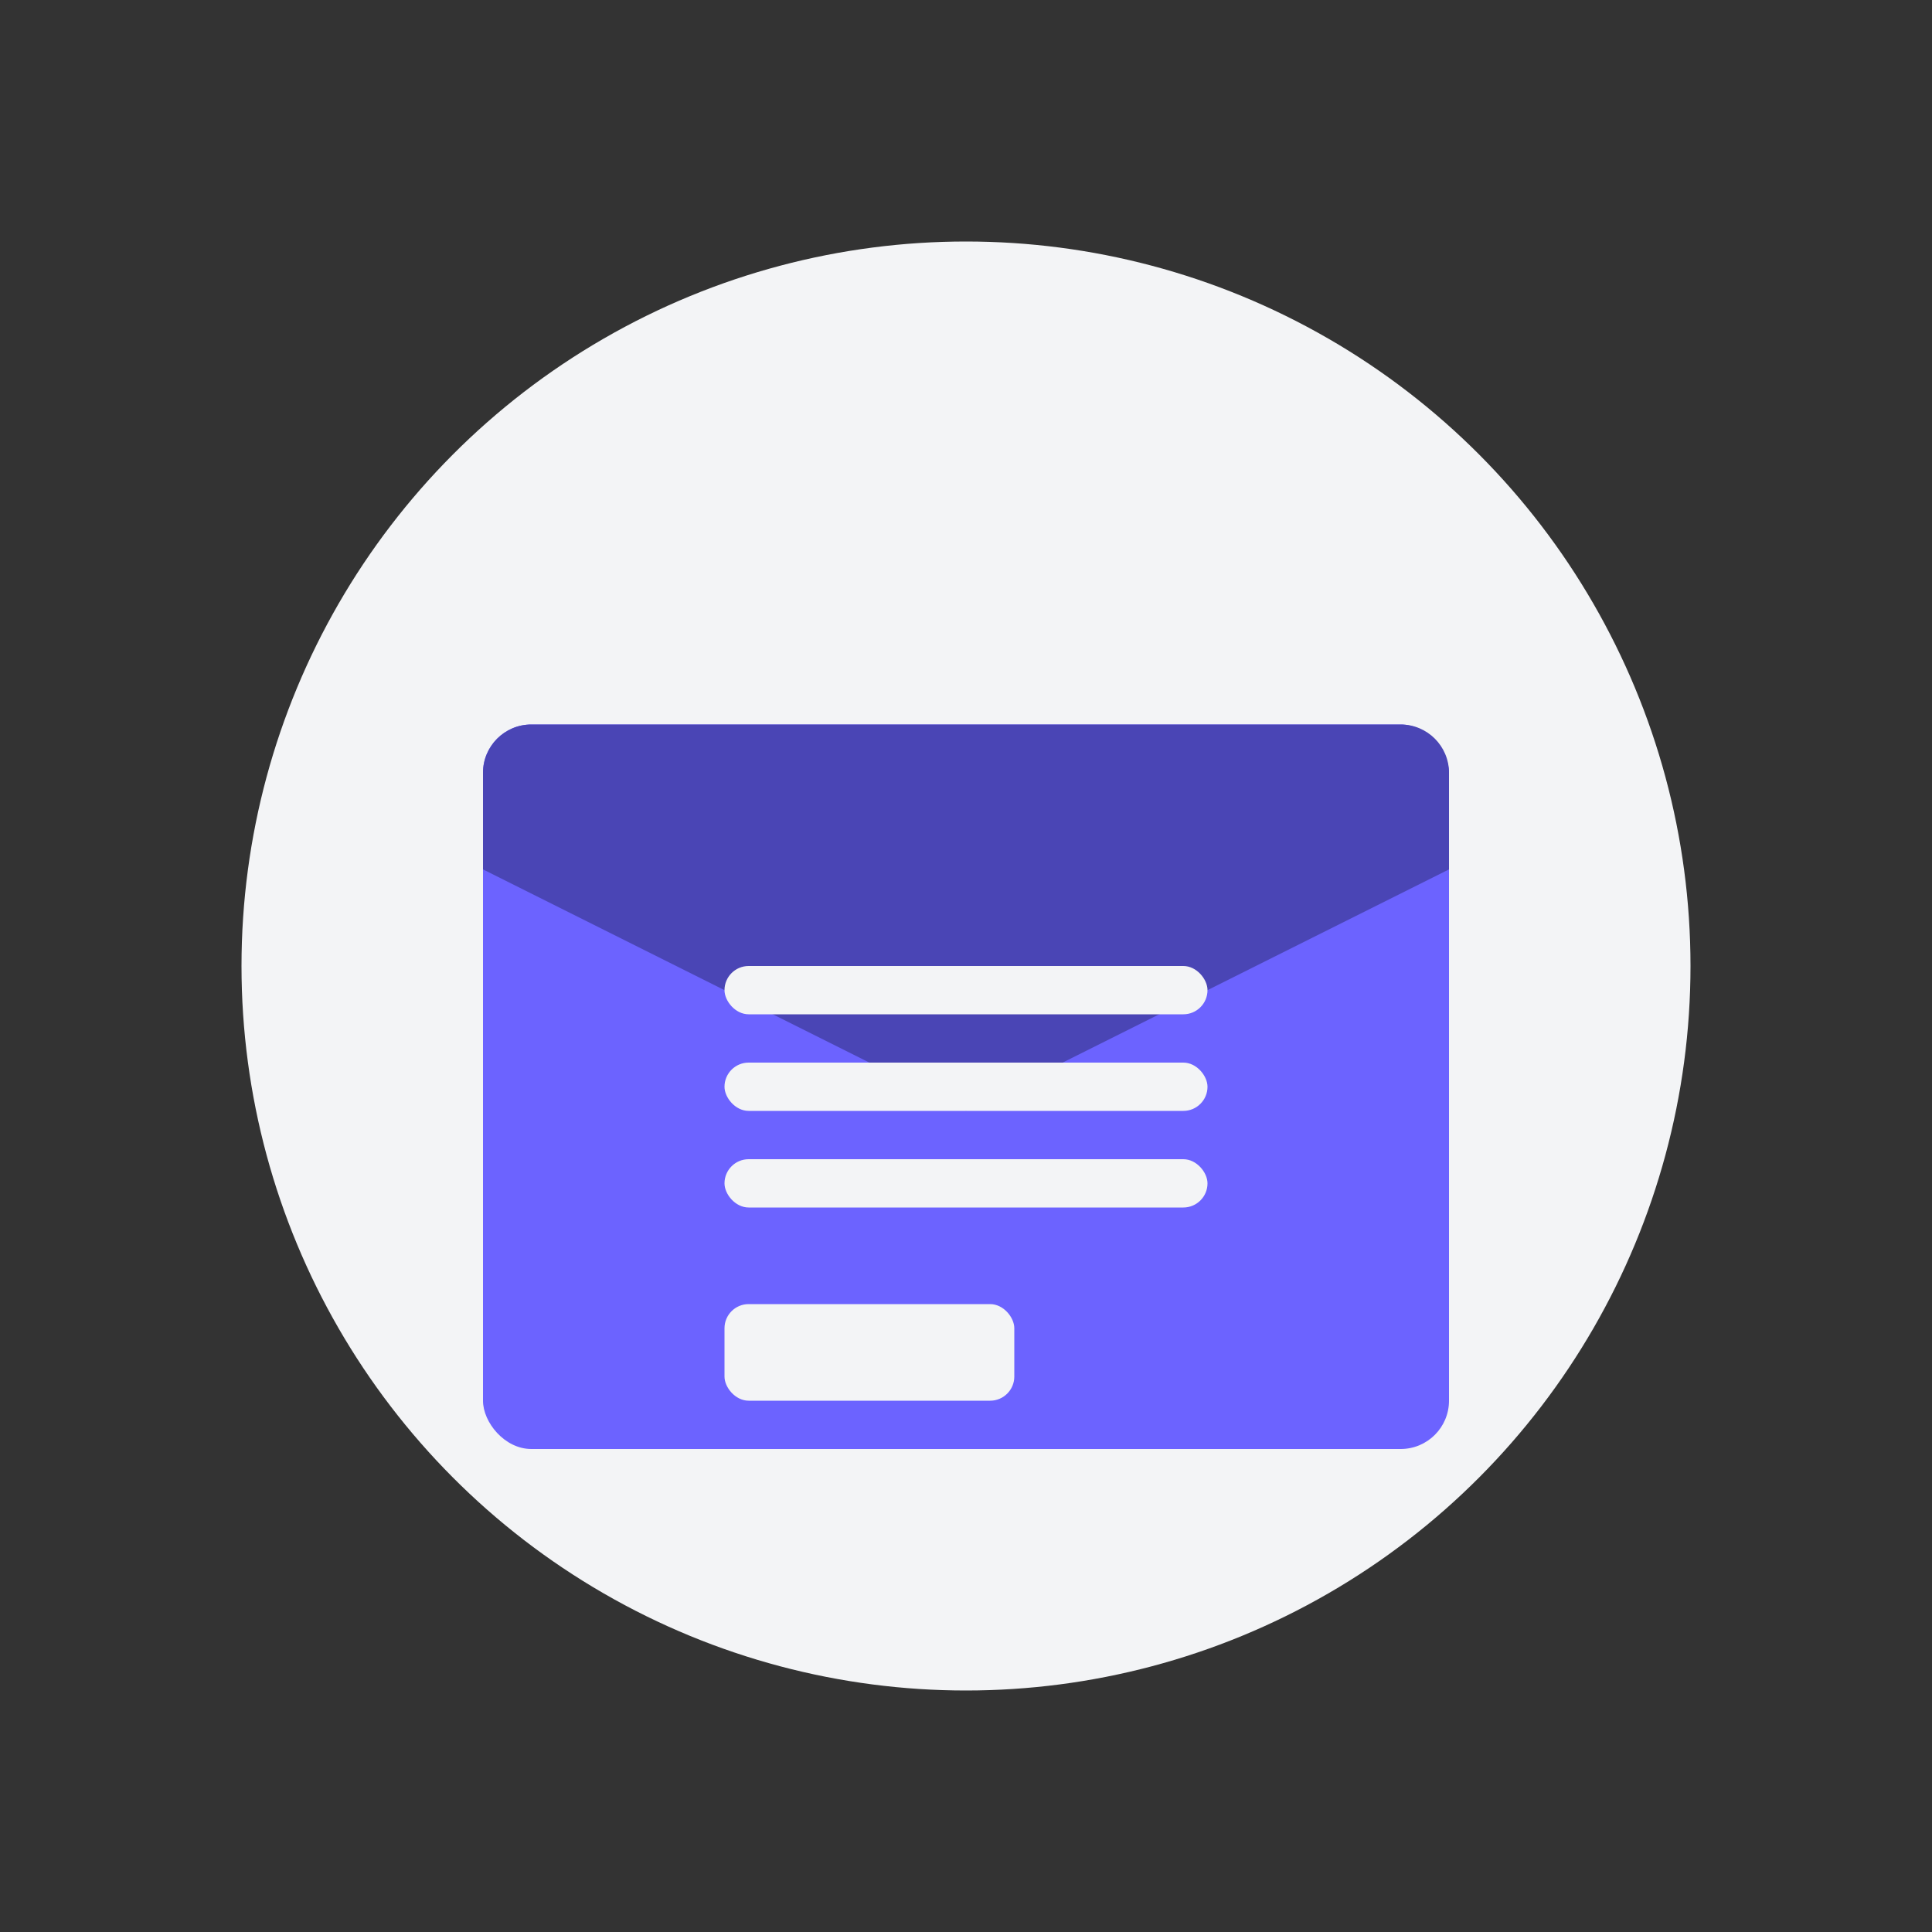 <svg width="400" height="400" viewBox="0 0 400 400" fill="none" xmlns="http://www.w3.org/2000/svg">
  <rect x="0" y="0" width="400" height="400" fill="#333333" stroke="none"/>
  <circle cx="200" cy="200" r="150" fill="#F3F4F6"/>
  <rect x="100" y="150" width="200" height="150" rx="10" fill="#6C63FF"/>
  <path d="M100 160C100 154.477 104.477 150 110 150H290C295.523 150 300 154.477 300 160V180L200 230L100 180V160Z" fill="#4A45B5"/>
  <rect x="150" y="200" width="100" height="10" rx="5" fill="#F3F4F6"/>
  <rect x="150" y="220" width="100" height="10" rx="5" fill="#F3F4F6"/>
  <rect x="150" y="240" width="100" height="10" rx="5" fill="#F3F4F6"/>
  <rect x="150" y="270" width="60" height="20" rx="5" fill="#F3F4F6"/>
</svg>
